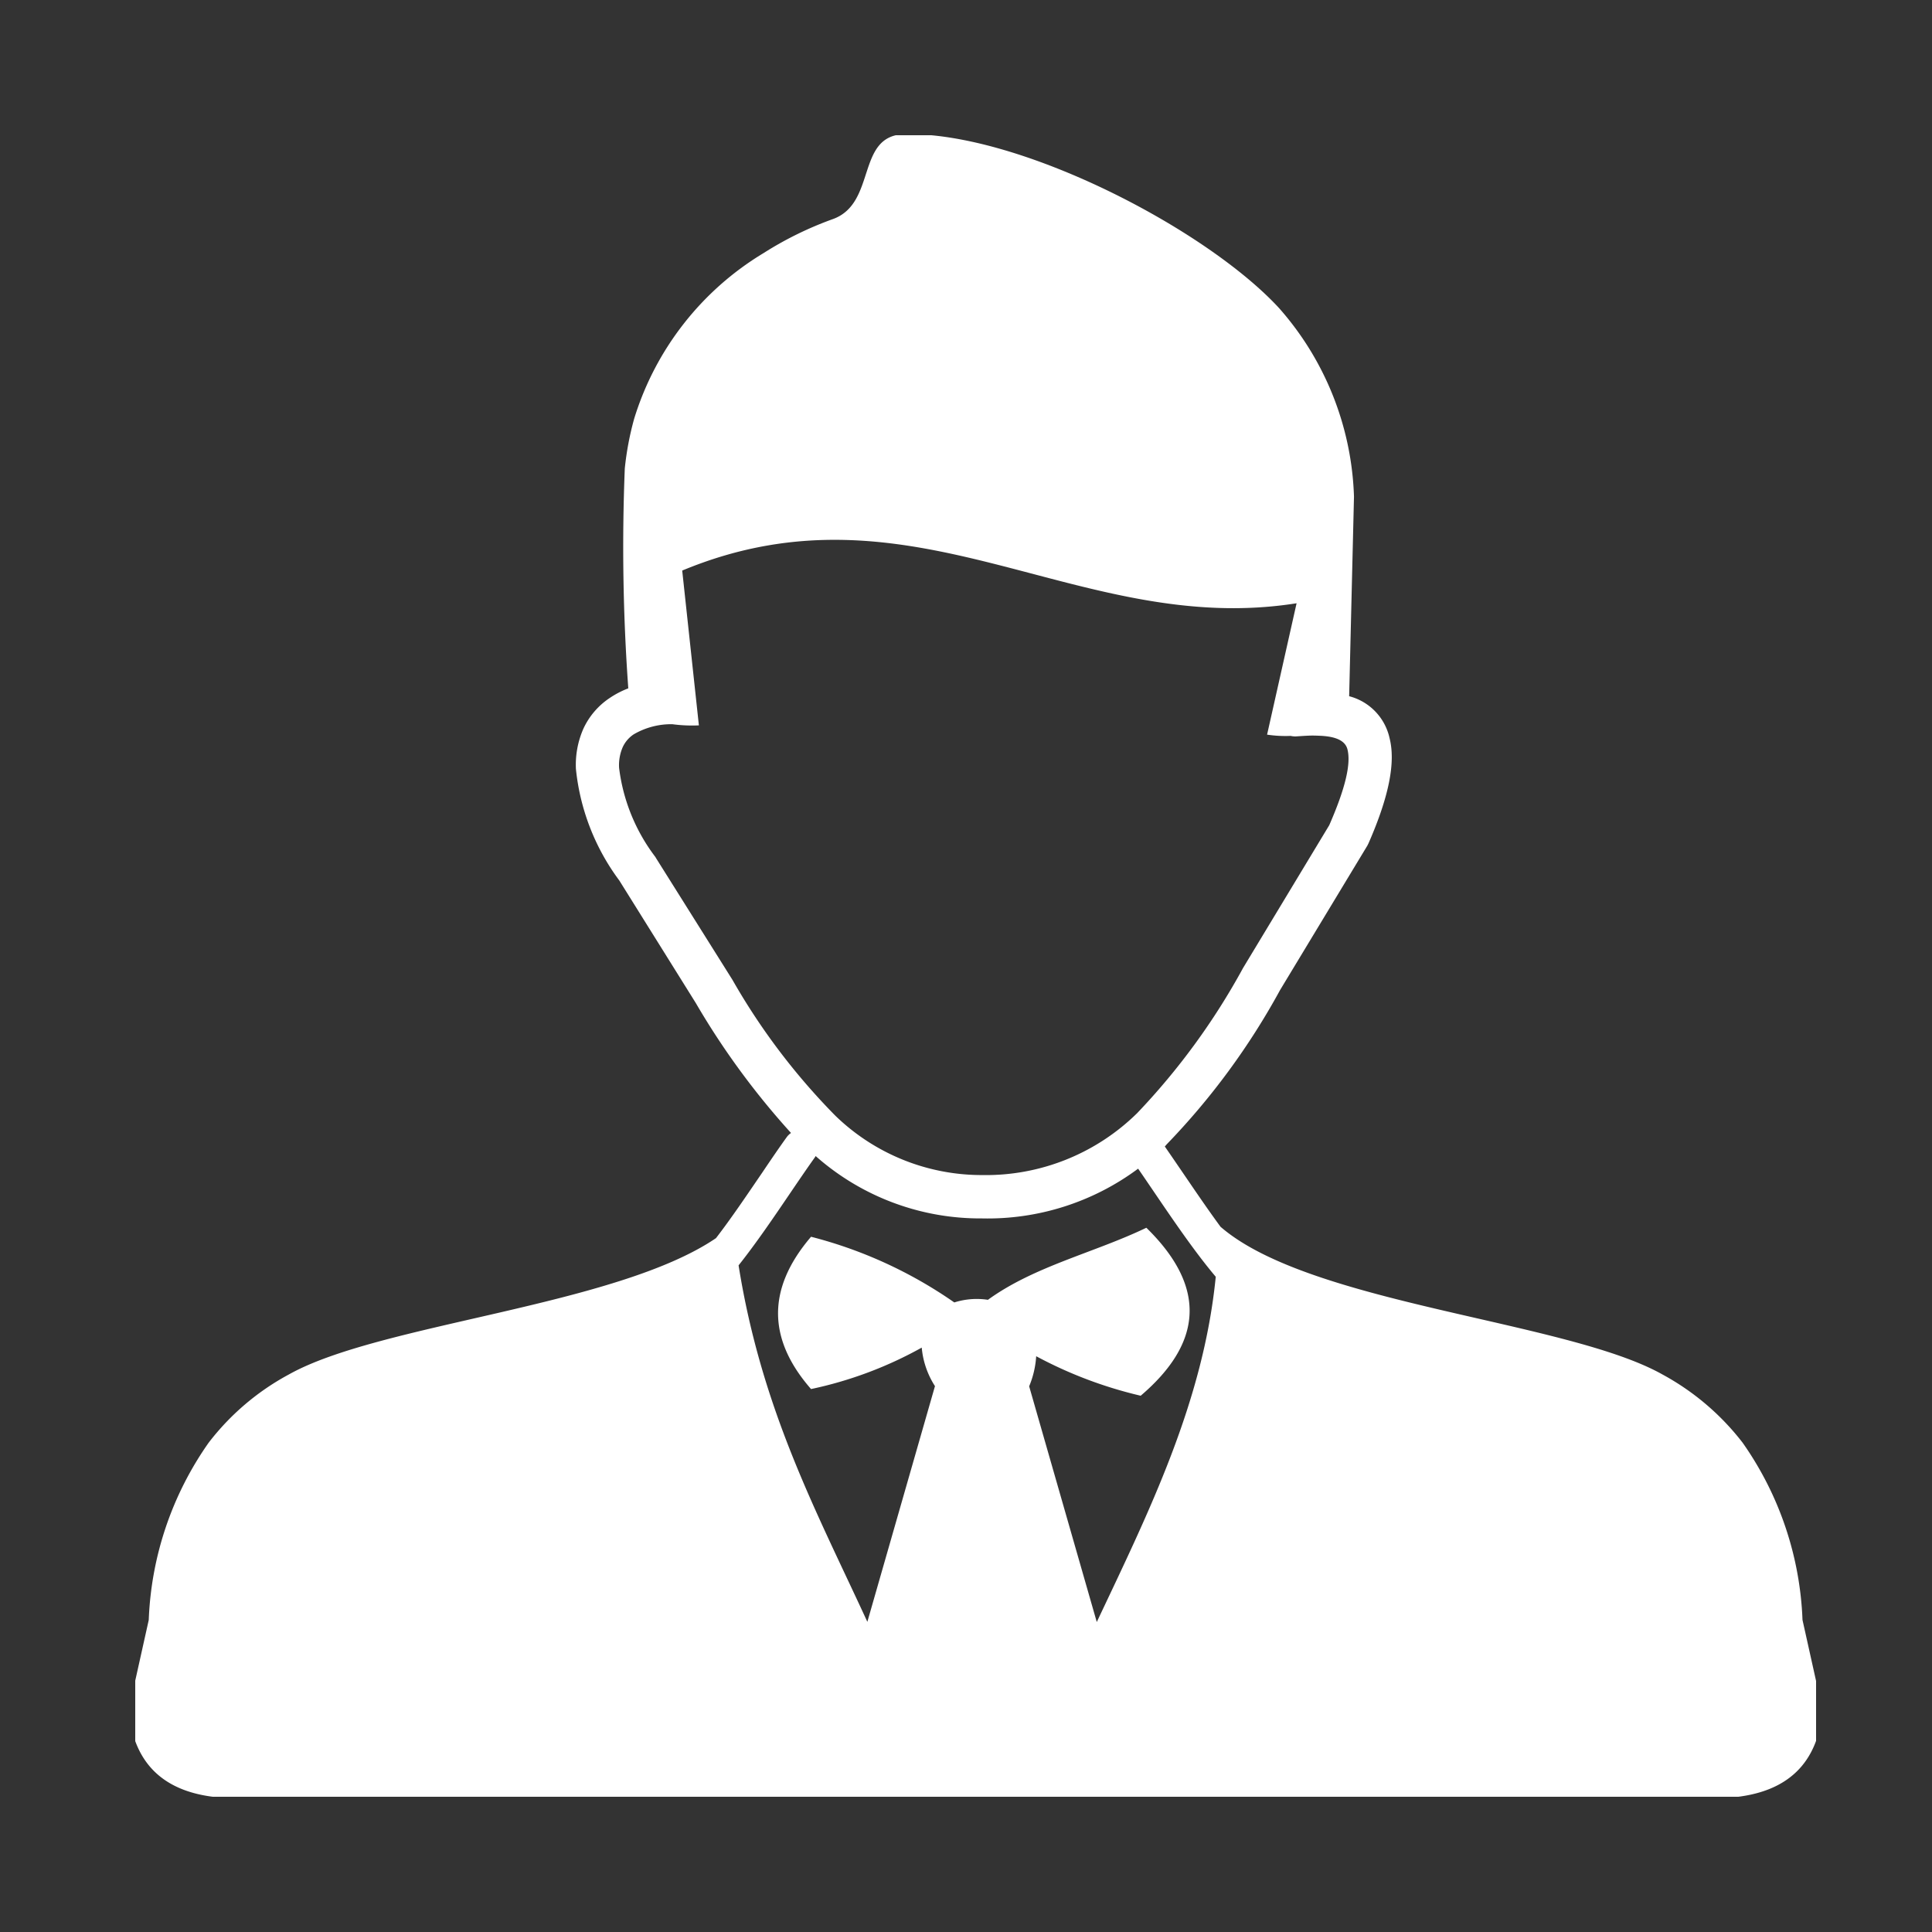 <svg xmlns="http://www.w3.org/2000/svg" xmlns:xlink="http://www.w3.org/1999/xlink" width="100" height="100" viewBox="0 0 100 100">
  <rect x="0" y="0" width="100" height="100" fill="#333333" stroke="none"/>
  <defs>
    <clipPath id="clip-path">
      <rect id="Rectangle_5" data-name="Rectangle 5" width="87" height="86" transform="translate(0.346 0.05)" fill="#fff"/>
    </clipPath>
  </defs>
  <g id="Group_4" data-name="Group 4" transform="translate(-255 -39)">
    <rect id="Rectangle_4" data-name="Rectangle 4" width="100" height="100" transform="translate(255 39)" fill="#822f2f" opacity="0"/>
    <g id="assistance" transform="translate(261.654 45.95)" clip-path="url(#clip-path)">
      <path id="Path_6" data-name="Path 6" d="M28.144,30.535a3.853,3.853,0,0,0-2,.524,1.6,1.6,0,0,0-.571.667,2.347,2.347,0,0,0-.186,1.069,9.525,9.525,0,0,0,1.884,4.62l.014.029,3.968,6.32a33.944,33.944,0,0,0,5.323,7.03,10.877,10.877,0,0,0,7.593,3.077,11.163,11.163,0,0,0,8.035-3.207,35.447,35.447,0,0,0,5.48-7.511l4.46-7.389c.835-1.908,1.135-3.185.942-3.931-.114-.445-.6-.667-1.434-.7-.178-.007-.357-.014-.542-.007s-.407.022-.621.036a1.076,1.076,0,0,1-.342-.022,6.391,6.391,0,0,1-1.22-.065l1.527-6.8c-11.339,1.794-19.817-6.672-31.8-1.693l.863,8.013A7.665,7.665,0,0,1,28.144,30.535Zm7.179,34.413c-2.184-2.5-2.369-5.115,0-7.884a22.937,22.937,0,0,1,7.414,3.4,3.837,3.837,0,0,1,1.741-.136c2.4-1.743,5.5-2.432,8.2-3.73,3.2,3.128,2.854,6.011-.293,8.695a22.014,22.014,0,0,1-5.409-2.045,4.82,4.82,0,0,1-.364,1.557l3.5,12.2c2.7-5.71,5.516-11.385,6.158-17.87-1.07-1.263-2.205-2.934-3.19-4.383-.293-.43-.564-.832-.828-1.212a13.055,13.055,0,0,1-8.085,2.575,12.846,12.846,0,0,1-8.606-3.228c-.014.022-.029.05-.043.072-.371.517-.785,1.126-1.234,1.786-.842,1.241-1.784,2.633-2.712,3.8,1.2,7.518,4.068,12.805,6.665,18.451l3.5-12.2a4.4,4.4,0,0,1-.685-1.994A20.44,20.44,0,0,1,35.323,64.947ZM53.634,52.393c.278.4.592.861.92,1.341.614.9,1.292,1.9,1.962,2.812,4.638,4.024,17.9,4.857,22.864,7.64a13.153,13.153,0,0,1,4.16,3.537,17.053,17.053,0,0,1,3.1,9.175l1.042,4.685c-.257,2.712-1.784,4.275-4.8,4.512H4.8C1.791,85.866.257,84.3,0,81.583L1.042,76.9a17.074,17.074,0,0,1,3.1-9.175,12.986,12.986,0,0,1,4.16-3.537c4.71-2.64,16.905-3.522,22.1-7.052.813-1.054,1.648-2.3,2.4-3.4.464-.689.9-1.327,1.263-1.829a.9.9,0,0,1,.221-.215,39.894,39.894,0,0,1-4.931-6.729L25.4,38.627a11.639,11.639,0,0,1-2.248-5.782,4.639,4.639,0,0,1,.385-2.073A3.841,3.841,0,0,1,24.9,29.179a4.689,4.689,0,0,1,.963-.5A101.979,101.979,0,0,1,25.682,17.3a15.435,15.435,0,0,1,.485-2.575,15.224,15.224,0,0,1,6.694-8.573,18.087,18.087,0,0,1,3.6-1.765c2.276-.832,1.17-4.333,3.7-4.39C46.077-.14,55.767,4.889,59.55,9a15.471,15.471,0,0,1,3.875,9.756l-.25,10.33a2.879,2.879,0,0,1,2.091,2.167c.321,1.255-.029,3.027-1.085,5.438l-.064.129L59.6,44.294a36.883,36.883,0,0,1-5.866,7.984Z" transform="translate(0.003 0)" fill="#fff" fill-rule="evenodd"/>
    </g>
  </g>
</svg>
